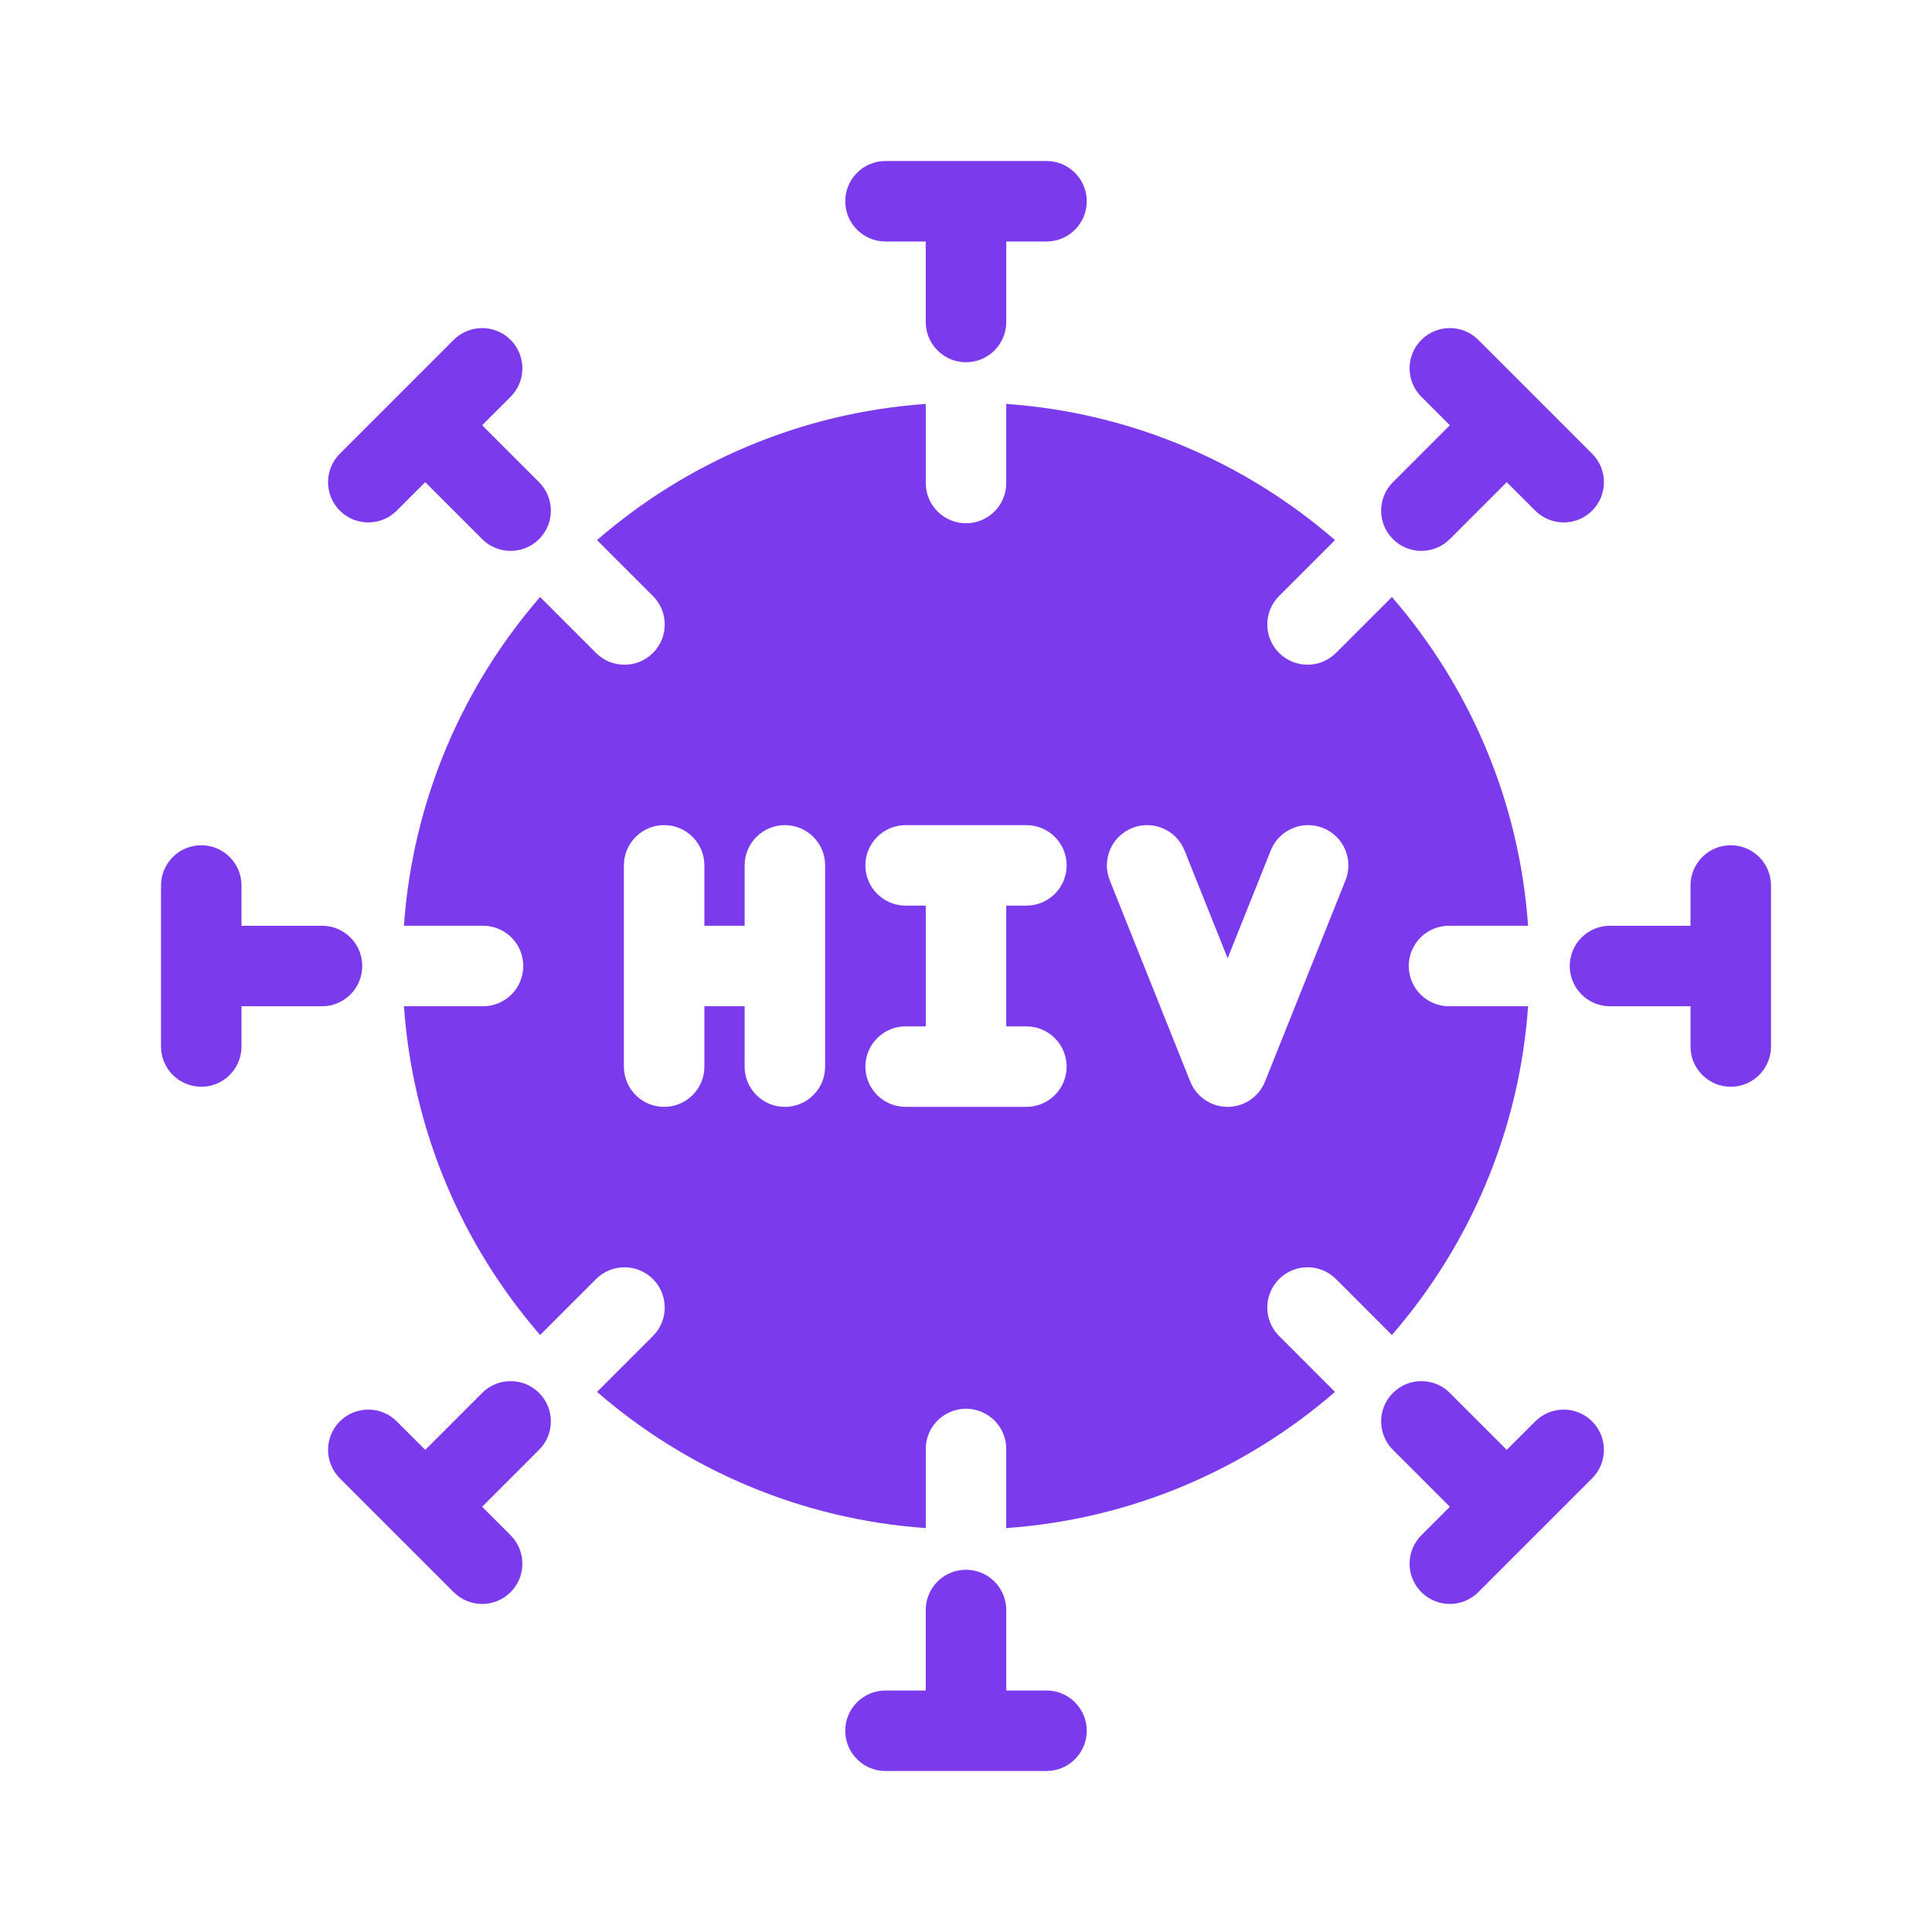 <svg width="80" height="80" viewBox="0 0 80 80" fill="none" xmlns="http://www.w3.org/2000/svg">
<path fill-rule="evenodd" clip-rule="evenodd" d="M24.721 22.364C28.422 19.155 33.144 17.091 38.334 16.725V20C38.334 20.92 39.08 21.667 40 21.667C40.921 21.667 41.667 20.92 41.667 20V16.725C46.857 17.091 51.578 19.155 55.279 22.364L52.964 24.679C52.313 25.33 52.313 26.385 52.964 27.036C53.615 27.687 54.67 27.687 55.321 27.036L57.636 24.721C60.845 28.422 62.909 33.143 63.275 38.333H60C59.08 38.333 58.334 39.079 58.334 40C58.334 40.92 59.08 41.667 60 41.667H63.275C62.909 46.856 60.845 51.578 57.636 55.279L55.321 52.963C54.67 52.312 53.615 52.312 52.964 52.963C52.313 53.614 52.313 54.67 52.964 55.32L55.279 57.636C51.578 60.845 46.857 62.908 41.667 63.275V60C41.667 59.079 40.921 58.333 40 58.333C39.08 58.333 38.334 59.079 38.334 60V63.275C33.144 62.908 28.423 60.845 24.722 57.636L27.037 55.321C27.688 54.67 27.688 53.615 27.037 52.964C26.386 52.313 25.331 52.313 24.68 52.964L22.365 55.279C19.156 51.578 17.092 46.857 16.726 41.667H20C20.921 41.667 21.667 40.92 21.667 40C21.667 39.079 20.921 38.333 20 38.333H16.726C17.092 33.143 19.155 28.422 22.364 24.721L24.68 27.037C25.331 27.688 26.386 27.688 27.037 27.037C27.688 26.386 27.688 25.331 27.037 24.68L24.721 22.364ZM29.167 35.833C29.167 34.913 28.421 34.167 27.5 34.167C26.58 34.167 25.834 34.913 25.834 35.833V44.167C25.834 45.087 26.58 45.833 27.5 45.833C28.421 45.833 29.167 45.087 29.167 44.167V41.667H30.834V44.167C30.834 45.087 31.58 45.833 32.5 45.833C33.421 45.833 34.167 45.087 34.167 44.167V35.833C34.167 34.913 33.421 34.167 32.5 34.167C31.58 34.167 30.834 34.913 30.834 35.833V38.333H29.167V35.833ZM35.834 35.833C35.834 34.913 36.58 34.167 37.5 34.167H42.5C43.421 34.167 44.167 34.913 44.167 35.833C44.167 36.754 43.421 37.5 42.5 37.5H41.667V42.5H42.5C43.421 42.5 44.167 43.246 44.167 44.167C44.167 45.087 43.421 45.833 42.5 45.833H37.5C36.58 45.833 35.834 45.087 35.834 44.167C35.834 43.246 36.58 42.5 37.5 42.5H38.334V37.5H37.5C36.58 37.5 35.834 36.754 35.834 35.833ZM52.381 44.786C52.128 45.418 51.515 45.833 50.834 45.833C50.152 45.833 49.539 45.418 49.286 44.786L45.953 36.452C45.611 35.598 46.027 34.628 46.881 34.286C47.736 33.944 48.706 34.36 49.048 35.214L50.834 39.679L52.62 35.214C52.961 34.36 53.931 33.944 54.786 34.286C55.641 34.628 56.056 35.598 55.714 36.452L52.381 44.786Z" fill="#7C3AED"/>
<path fill-rule="evenodd" clip-rule="evenodd" d="M35 8.333C35 7.413 35.746 6.667 36.667 6.667H43.333C44.254 6.667 45 7.413 45 8.333C45 9.254 44.254 10 43.333 10H41.667V13.333C41.667 14.254 40.92 15 40 15C39.08 15 38.333 14.254 38.333 13.333V10H36.667C35.746 10 35 9.254 35 8.333Z" fill="#7C3AED"/>
<path fill-rule="evenodd" clip-rule="evenodd" d="M40 65C40.92 65 41.667 65.746 41.667 66.667V70H43.333C44.254 70 45 70.746 45 71.667C45 72.587 44.254 73.333 43.333 73.333H36.667C35.746 73.333 35 72.587 35 71.667C35 70.746 35.746 70 36.667 70H38.333V66.667C38.333 65.746 39.08 65 40 65Z" fill="#7C3AED"/>
<path fill-rule="evenodd" clip-rule="evenodd" d="M21.143 65.928C20.492 66.579 19.437 66.579 18.786 65.928L14.072 61.214C13.421 60.563 13.421 59.508 14.072 58.857C14.723 58.206 15.778 58.206 16.429 58.857L17.608 60.035L19.965 57.678C20.616 57.027 21.671 57.027 22.322 57.678C22.973 58.329 22.973 59.385 22.322 60.035L19.965 62.392L21.143 63.571C21.794 64.222 21.794 65.277 21.143 65.928Z" fill="#7C3AED"/>
<path fill-rule="evenodd" clip-rule="evenodd" d="M57.678 22.323C57.027 21.672 57.027 20.617 57.678 19.966L60.035 17.609L58.856 16.43C58.205 15.78 58.205 14.724 58.856 14.073C59.507 13.422 60.562 13.422 61.213 14.073L65.927 18.787C66.578 19.438 66.578 20.494 65.927 21.145C65.276 21.795 64.221 21.795 63.57 21.145L62.392 19.966L60.035 22.323C59.384 22.974 58.328 22.974 57.678 22.323Z" fill="#7C3AED"/>
<path fill-rule="evenodd" clip-rule="evenodd" d="M8.334 45C7.413 45 6.667 44.254 6.667 43.333V36.667C6.667 35.746 7.413 35 8.334 35C9.254 35 10 35.746 10 36.667V38.333H13.334C14.254 38.333 15 39.08 15 40C15 40.92 14.254 41.667 13.334 41.667H10V43.333C10 44.254 9.254 45 8.334 45Z" fill="#7C3AED"/>
<path fill-rule="evenodd" clip-rule="evenodd" d="M65 40C65 39.08 65.746 38.333 66.667 38.333H70V36.667C70 35.746 70.746 35 71.667 35C72.587 35 73.333 35.746 73.333 36.667V43.333C73.333 44.254 72.587 45 71.667 45C70.746 45 70 44.254 70 43.333V41.667H66.667C65.746 41.667 65 40.92 65 40Z" fill="#7C3AED"/>
<path fill-rule="evenodd" clip-rule="evenodd" d="M14.072 21.144C13.421 20.494 13.421 19.438 14.072 18.787L18.786 14.073C19.437 13.422 20.492 13.422 21.143 14.073C21.794 14.724 21.794 15.78 21.143 16.43L19.965 17.609L22.322 19.966C22.973 20.617 22.973 21.672 22.322 22.323C21.671 22.974 20.616 22.974 19.965 22.323L17.608 19.966L16.429 21.144C15.778 21.795 14.723 21.795 14.072 21.144Z" fill="#7C3AED"/>
<path fill-rule="evenodd" clip-rule="evenodd" d="M57.678 57.678C58.328 57.027 59.384 57.027 60.035 57.678L62.392 60.035L63.57 58.857C64.221 58.206 65.276 58.206 65.927 58.857C66.578 59.507 66.578 60.563 65.927 61.214L61.213 65.928C60.562 66.579 59.507 66.579 58.856 65.928C58.205 65.277 58.205 64.222 58.856 63.571L60.035 62.392L57.678 60.035C57.027 59.384 57.027 58.329 57.678 57.678Z" fill="#7C3AED"/>
</svg>
